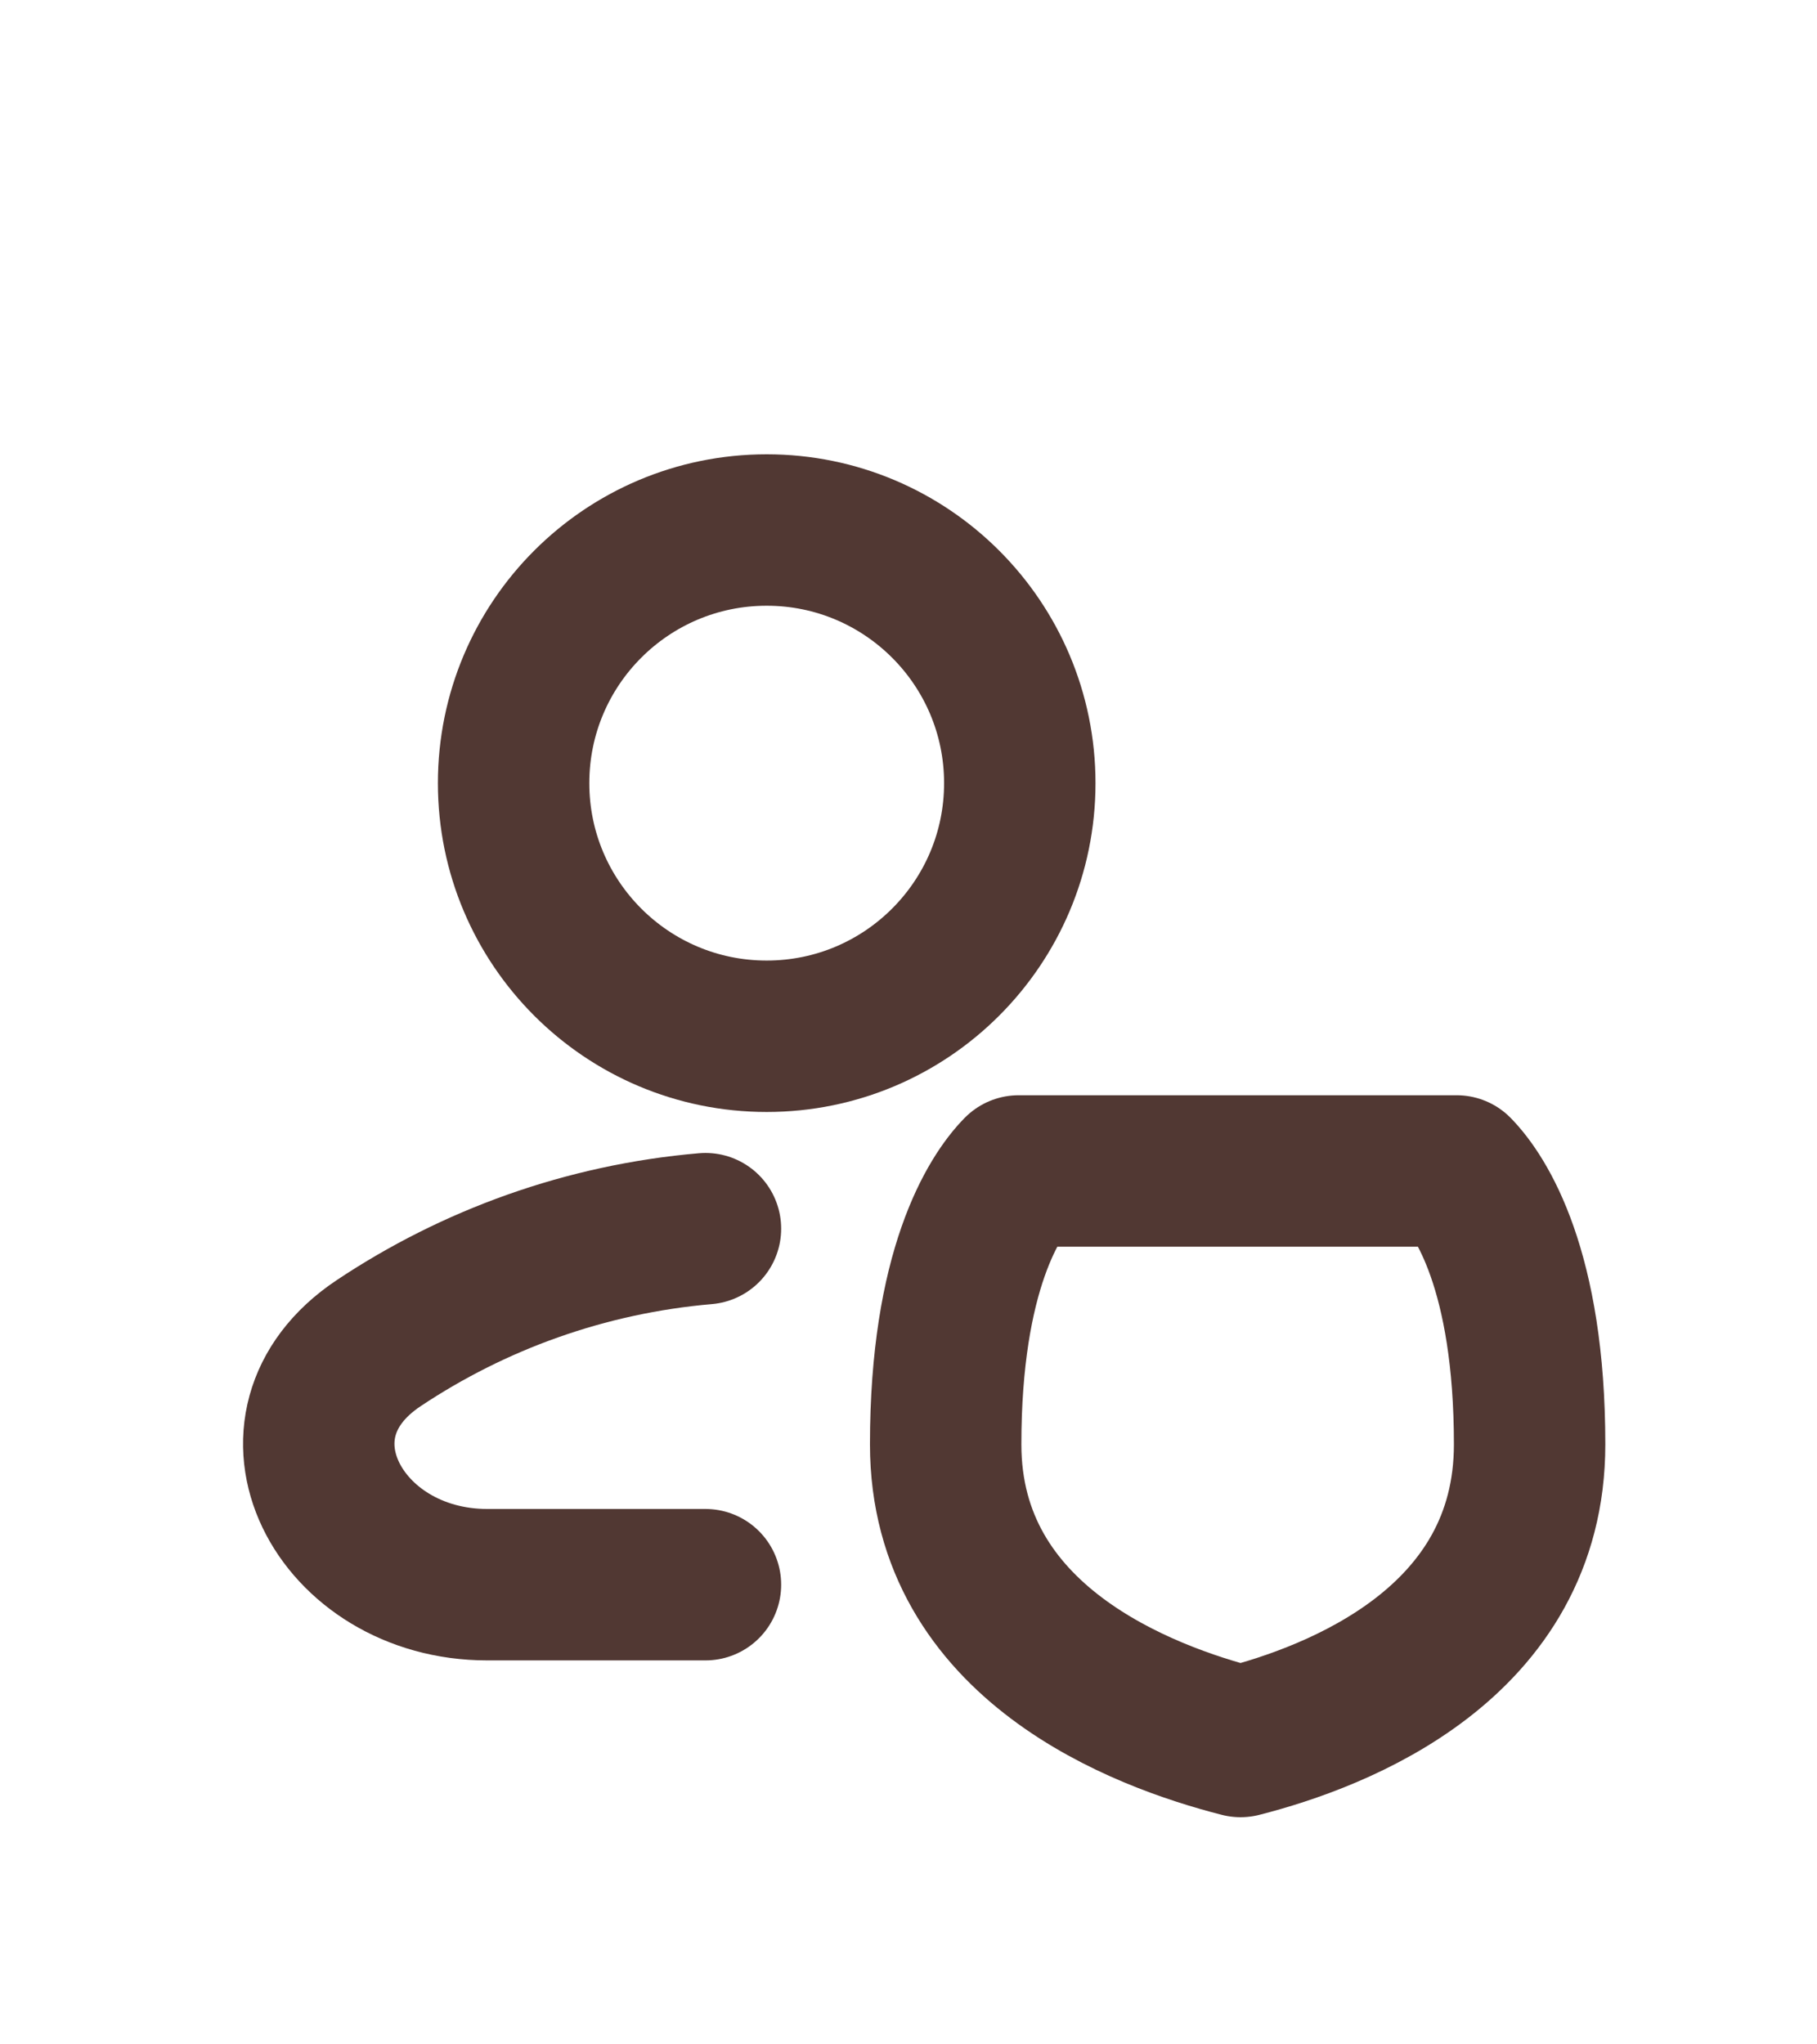 <svg width="24" height="27" viewBox="0 0 24 27" fill="none" xmlns="http://www.w3.org/2000/svg">
<path d="M9.318 16.227C7.731 16.364 6.258 16.902 5.002 17.739C3.367 18.828 4.471 20.929 6.435 20.929H9.318" stroke="#513833" stroke-width="2" stroke-linecap="round"/>
<path d="M12.491 19.076C12.491 16.778 13.133 15.793 13.455 15.465H19.24C19.561 15.793 20.204 16.778 20.204 19.076C20.204 21.703 17.672 22.672 16.386 23C15.101 22.672 12.491 21.703 12.491 19.076Z" stroke="#513833" stroke-width="2" stroke-linecap="round" stroke-linejoin="round"/>
<path d="M10.127 13.686C11.973 13.686 13.47 12.189 13.47 10.343C13.47 8.497 11.973 7 10.127 7C8.28 7 6.784 8.497 6.784 10.343C6.784 12.189 8.28 13.686 10.127 13.686Z" stroke="#513833" stroke-width="2" stroke-linecap="round" stroke-linejoin="round"/>
</svg>
